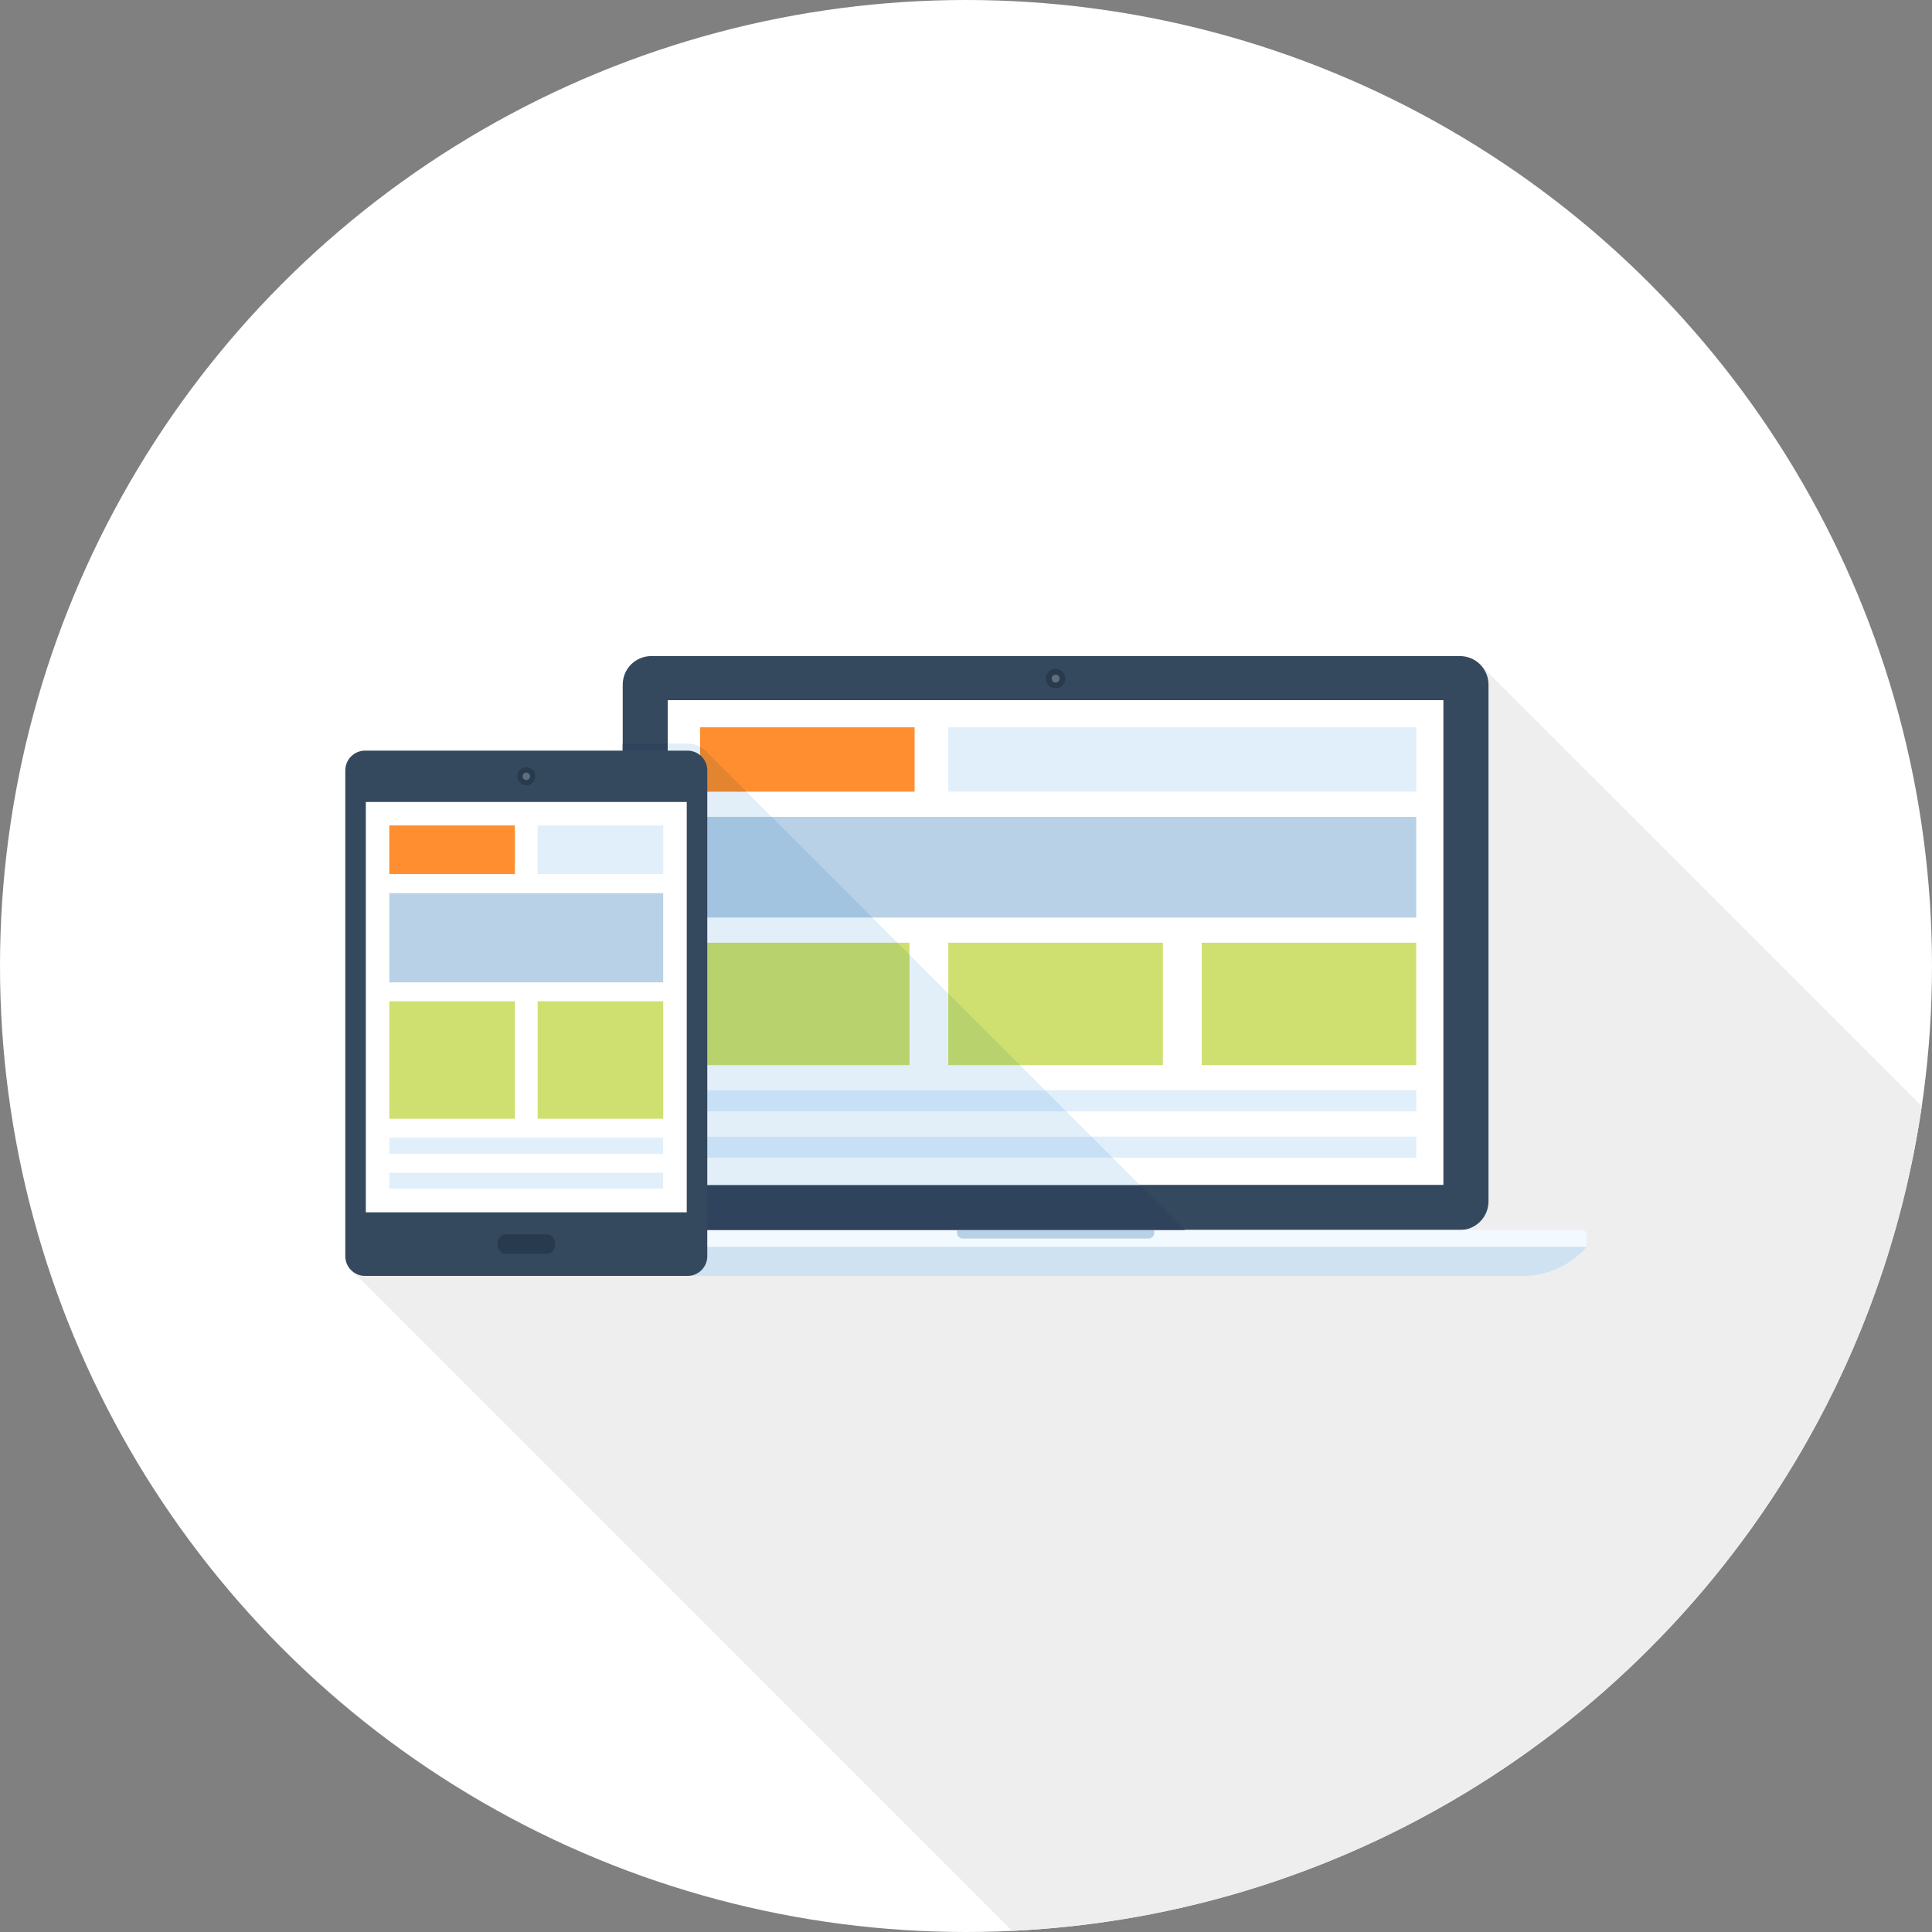 <?xml version="1.0" encoding="iso-8859-1"?>
<!-- Generator: Adobe Illustrator 19.0.0, SVG Export Plug-In . SVG Version: 6.00 Build 0)  -->
<svg version="1.1" id="Layer_1" xmlns="http://www.w3.org/2000/svg" xmlns:xlink="http://www.w3.org/1999/xlink" x="0px" y="0px"
	 viewBox="0 0 512 512" style="enable-background:new 0 0 512 512;" xml:space="preserve">
<rect x="0" y="0" width="512" height="512" fill="#808080" stroke="none"/>
<circle style="fill:#FFFFFF;" cx="256" cy="256" r="256"/>
<path style="fill:#EEEEEE;" d="M509.281,293.161L392.22,176.102c-1.487-1.485-3.405-2.209-5.338-2.209H172.608
	c-1.925,0-3.891,0.724-5.373,2.209c-1.487,1.485-2.207,3.41-2.207,5.376v17.452H96.707c-2.849,0-5.215,2.368-5.215,5.253v128.74
	c0,1.08,0.323,2.084,0.881,2.929l175.834,175.841C391.439,505.897,491.85,412.995,509.281,293.161z"/>
<path style="fill:#34495E;" d="M394.468,318.372c0,1.938-0.742,3.891-2.217,5.366c-1.49,1.498-3.428,2.227-5.376,2.227H172.623
	c-1.938,0-3.884-0.73-5.381-2.227c-1.467-1.475-2.212-3.428-2.212-5.366V181.45c0-1.946,0.745-3.884,2.212-5.371
	c1.495-1.467,3.441-2.214,5.381-2.214h214.252c1.948,0,3.886,0.748,5.376,2.214c1.475,1.487,2.217,3.423,2.217,5.371V318.372z"/>
<path style="fill:#283A4D;" d="M282.322,179.822c0,1.434-1.152,2.591-2.57,2.591c-1.434,0-2.578-1.16-2.578-2.591
	c0-1.426,1.144-2.563,2.578-2.563C281.17,177.257,282.322,178.396,282.322,179.822z"/>
<path style="fill:#5D6D7E;" d="M280.804,179.83c0,0.586-0.479,1.06-1.052,1.06c-0.584,0-1.055-0.474-1.055-1.06
	c0-0.576,0.474-1.037,1.055-1.037C280.328,178.793,280.804,179.254,280.804,179.83z"/>
<path style="fill:#CEE2F2;" d="M420.49,330.409c-4.088,4.721-10.143,7.718-16.878,7.718H155.886c-6.73,0-12.782-2.998-16.868-7.718
	H420.49z"/>
<path style="fill:#F2F9FF;" d="M420.483,330.429H139.018v-3.187c0-0.33,0.125-0.653,0.379-0.906
	c0.246-0.248,0.576-0.374,0.899-0.374h278.907c0.333,0,0.655,0.125,0.906,0.374c0.246,0.253,0.374,0.576,0.374,0.906V330.429z"/>
<path style="fill:#B8D1E6;" d="M305.892,326.715c0,0.387-0.148,0.773-0.451,1.075c-0.287,0.282-0.668,0.43-1.06,0.43h-49.265
	c-0.387,0-0.773-0.148-1.055-0.43c-0.302-0.302-0.448-0.689-0.448-1.075v-0.75h52.278V326.715L305.892,326.715z"/>
<rect x="176.973" y="185.549" style="fill:#FFFFFF;" width="205.542" height="128.461"/>
<rect x="185.523" y="192.742" style="fill:#FF8E31;" width="56.858" height="17.052"/>
<g>
	<rect x="251.315" y="192.742" style="fill:#E1EFFA;" width="124.006" height="17.052"/>
	<rect x="184.161" y="288.922" style="fill:#E1EFFA;" width="191.155" height="5.617"/>
	<rect x="184.161" y="301.21" style="fill:#E1EFFA;" width="191.155" height="5.612"/>
</g>
<g>
	<rect x="184.161" y="249.83" style="fill:#D0E070;" width="56.858" height="32.438"/>
	<rect x="251.315" y="249.83" style="fill:#D0E070;" width="56.858" height="32.438"/>
	<rect x="318.464" y="249.83" style="fill:#D0E070;" width="56.858" height="32.438"/>
</g>
<rect x="184.161" y="216.474" style="fill:#B8D1E6;" width="191.155" height="26.691"/>
<path style="fill:#2F445C;" d="M314.01,325.965H172.621c-1.946,0-3.891-0.742-5.376-2.227c-1.459-1.485-2.227-3.43-2.227-5.376
	V197.069h11.955v116.966H302.08L314.01,325.965z"/>
<path style="fill:#E2EFF9;" d="M302.08,314.035H176.973V197.069h5.248c1.203,0,2.33,0.307,3.302,0.819v11.904h12.288l6.682,6.682
	h-20.326v26.675h47.002l6.682,6.682h-53.683v32.435h56.858v-29.261l10.291,10.291v18.97h18.995l6.659,6.659h-92.803v5.629h98.432
	l6.659,6.659H184.166v5.604h110.694L302.08,314.035z"/>
<path style="fill:#E28430;" d="M197.811,209.792h-12.288v-11.904c0.486,0.282,0.947,0.589,1.357,0.947l0.64,0.666L197.811,209.792z"
	/>
<polygon style="fill:#A2C4E1;" points="231.168,243.149 184.166,243.149 184.166,216.474 204.493,216.474 "/>
<polygon style="fill:#B8D26E;" points="241.024,253.005 241.024,282.266 184.166,282.266 184.166,249.83 237.85,249.83 "/>
<g>
	<polygon style="fill:#C7E0F6;" points="282.598,294.554 184.166,294.554 184.166,288.922 276.966,288.922 	"/>
	<polygon style="fill:#C7E0F6;" points="294.861,306.816 184.166,306.816 184.166,301.21 289.254,301.21 	"/>
</g>
<polygon style="fill:#B8D26E;" points="270.31,282.266 251.315,282.266 251.315,263.296 "/>
<path style="fill:#34495E;" d="M91.512,204.152c0-2.87,2.34-5.222,5.215-5.222h85.489c2.872,0,5.22,2.353,5.22,5.222v128.765
	c0,2.872-2.348,5.21-5.22,5.21H96.727c-2.877,0-5.215-2.337-5.215-5.21V204.152z"/>
<g>
	<path style="fill:#283A4D;" d="M134.185,332.314c-1.28,0-2.324-1.044-2.324-2.324v-0.568c0-1.285,1.047-2.324,2.324-2.324h10.583
		c1.272,0,2.317,1.039,2.317,2.324v0.568c0,1.28-1.047,2.324-2.317,2.324H134.185z"/>
	<path style="fill:#283A4D;" d="M139.464,208.118c-1.321,0-2.371-1.06-2.371-2.396c0-1.303,1.05-2.383,2.371-2.383
		c1.318,0,2.396,1.08,2.396,2.383C141.857,207.058,140.78,208.118,139.464,208.118z"/>
</g>
<path style="fill:#5D6D7E;" d="M139.469,206.73c-0.55,0-0.993-0.445-0.993-1.004c0-0.543,0.443-0.993,0.993-0.993
	s1.001,0.451,1.001,0.993C140.472,206.285,140.022,206.73,139.469,206.73z"/>
<rect x="96.95" y="212.531" style="fill:#FFFFFF;" width="85.043" height="108.751"/>
<rect x="103.168" y="218.752" style="fill:#FF8E31;" width="33.28" height="12.877"/>
<g>
	<rect x="142.479" y="218.752" style="fill:#E1EFFA;" width="33.277" height="12.877"/>
	<rect x="103.168" y="301.517" style="fill:#E1EFFA;" width="72.581" height="4.239"/>
	<rect x="103.168" y="310.81" style="fill:#E1EFFA;" width="72.581" height="4.247"/>
</g>
<g>
	<rect x="103.168" y="265.344" style="fill:#D0E070;" width="33.28" height="31.132"/>
	<rect x="142.479" y="265.344" style="fill:#D0E070;" width="33.277" height="31.132"/>
</g>
<rect x="103.168" y="236.698" style="fill:#B8D1E6;" width="72.581" height="23.631"/>
<g>
</g>
<g>
</g>
<g>
</g>
<g>
</g>
<g>
</g>
<g>
</g>
<g>
</g>
<g>
</g>
<g>
</g>
<g>
</g>
<g>
</g>
<g>
</g>
<g>
</g>
<g>
</g>
<g>
</g>
</svg>
